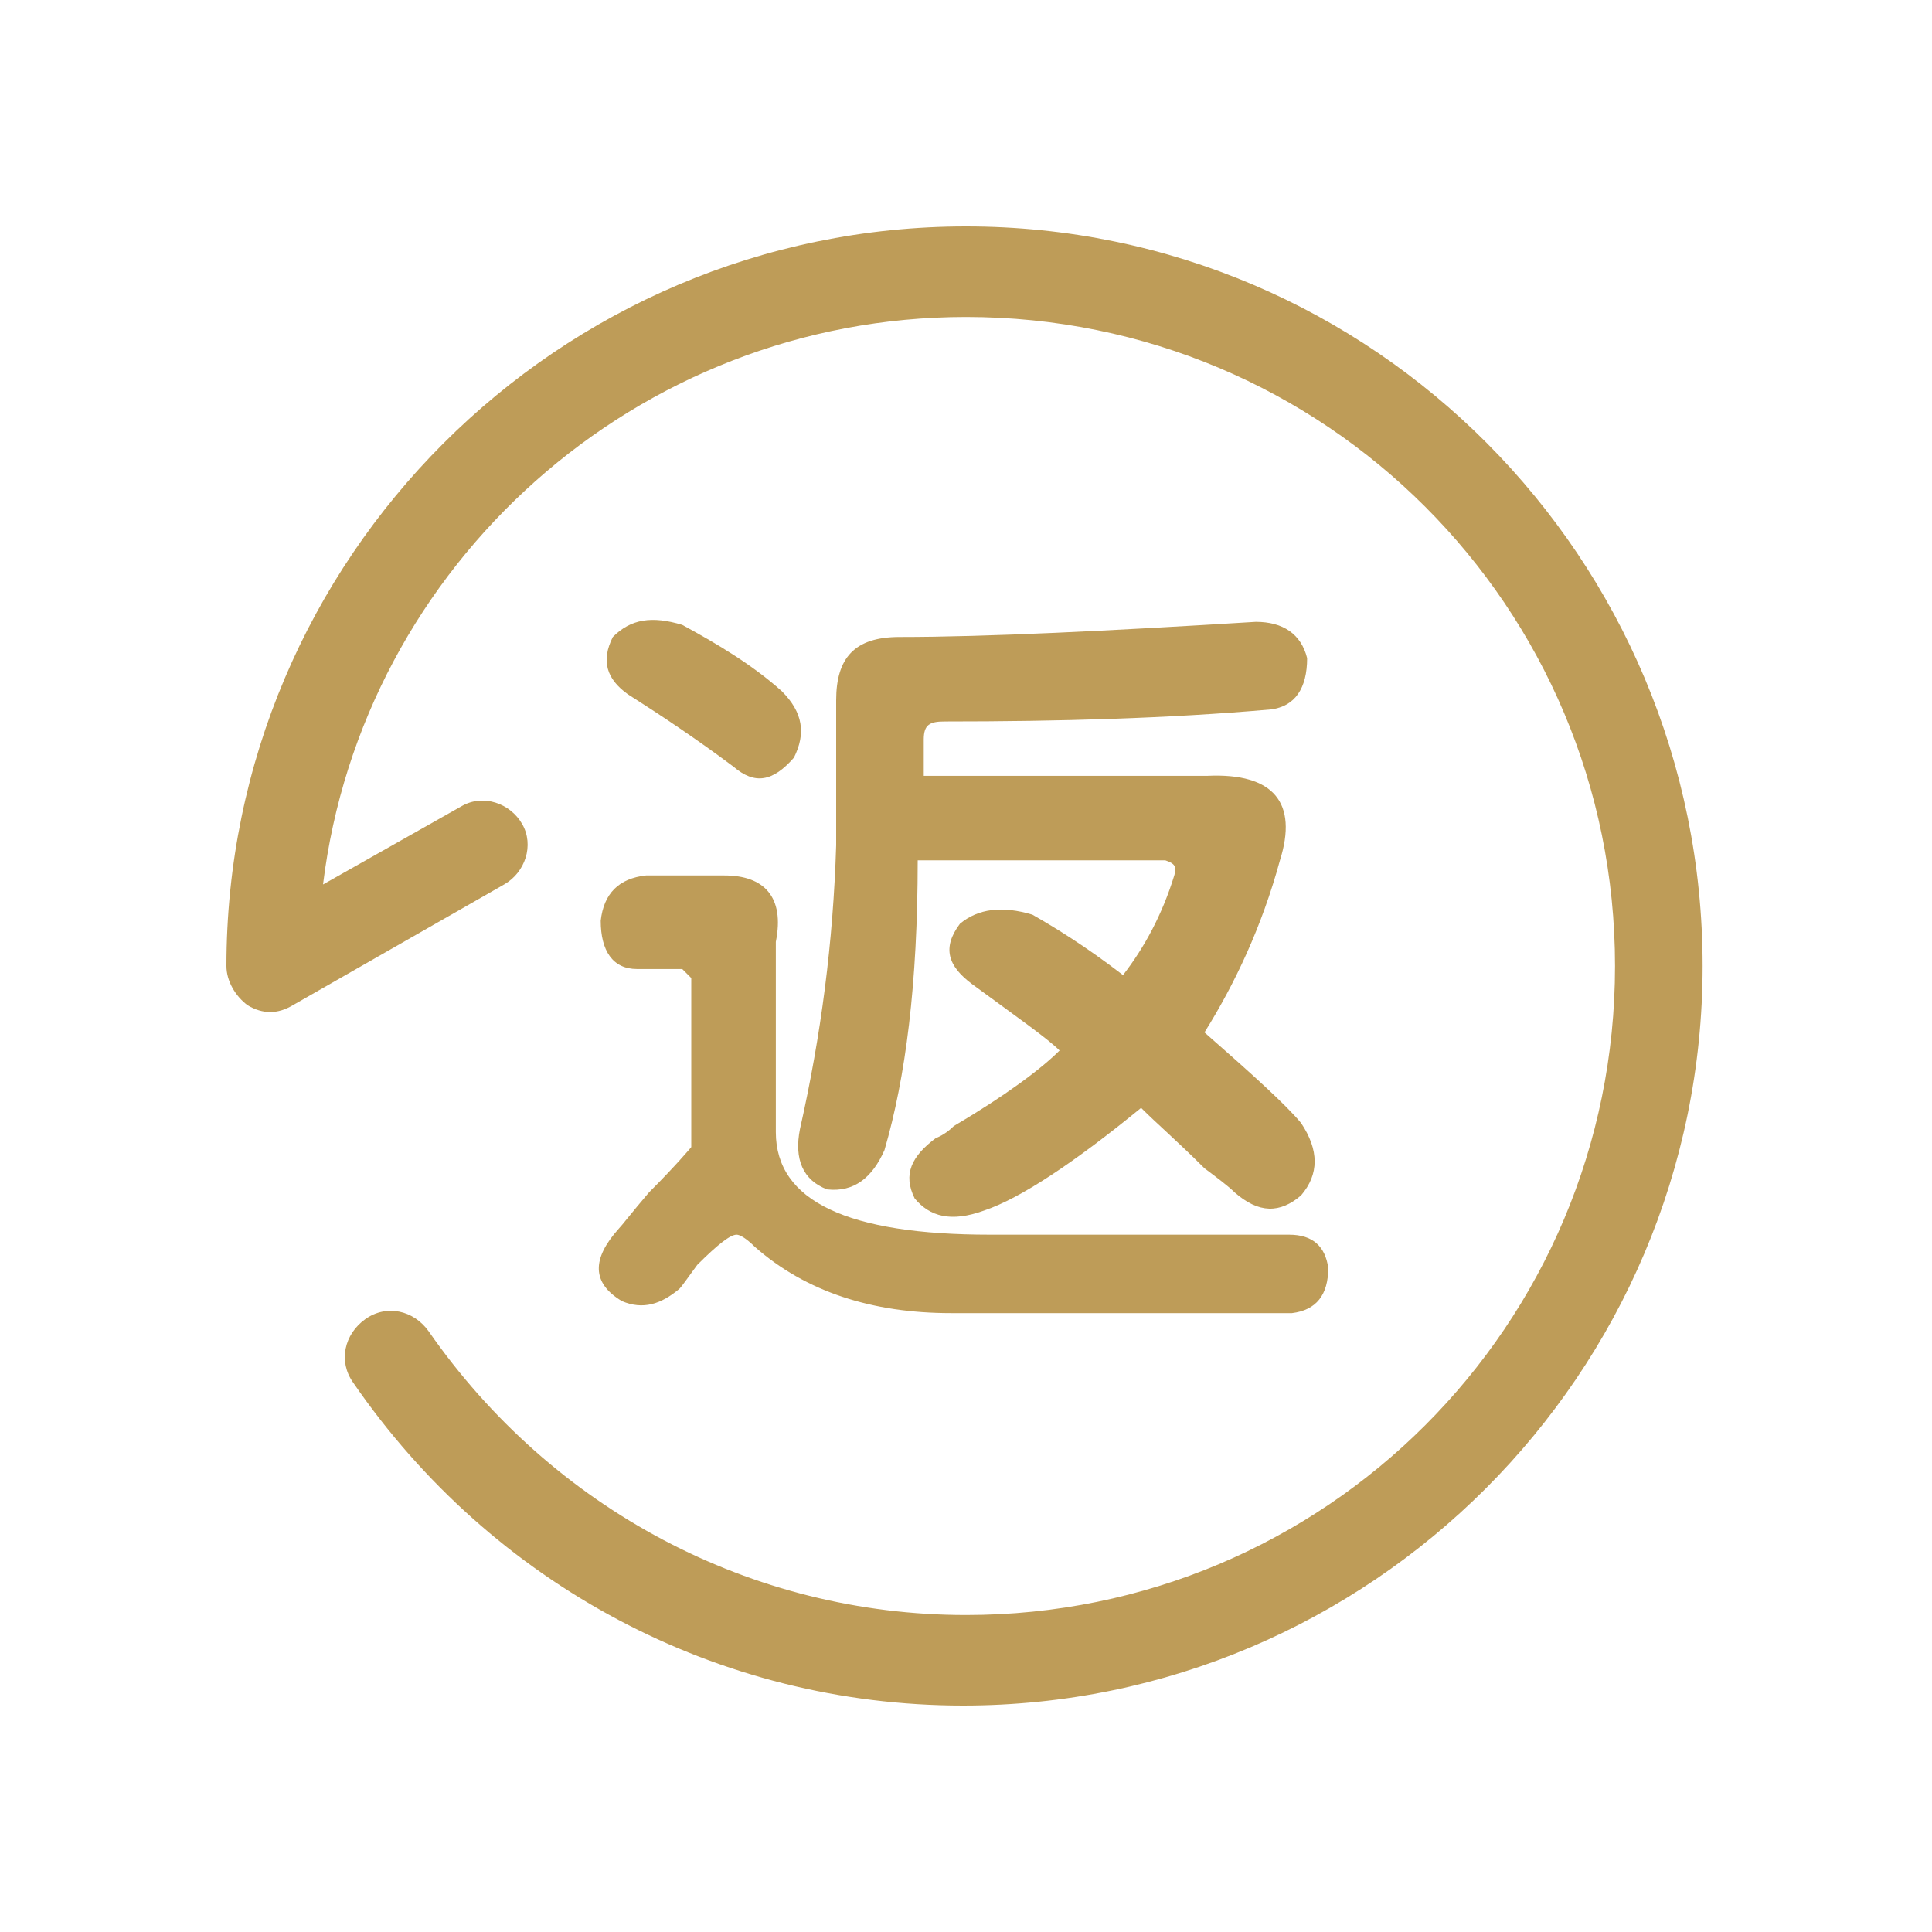<svg width="30" height="30" viewBox="0 0 30 30" fill="none" xmlns="http://www.w3.org/2000/svg">
<g id="Frame">
<path id="Vector" d="M10.078 18.515C9.797 18.844 9.656 19.031 9.609 19.078C9.187 19.547 9.187 19.922 9.656 20.203C9.984 20.344 10.266 20.25 10.547 20.015C10.594 19.969 10.688 19.828 10.828 19.64C11.156 19.312 11.344 19.172 11.438 19.172C11.484 19.172 11.578 19.219 11.719 19.359C12.516 20.062 13.547 20.39 14.766 20.39H20.062C20.438 20.344 20.625 20.109 20.625 19.687C20.578 19.359 20.391 19.172 20.016 19.172H15.375C13.172 19.172 12.047 18.656 12.047 17.578V14.625C12.188 13.922 11.859 13.594 11.25 13.594H10.031C9.609 13.64 9.375 13.875 9.328 14.297C9.328 14.765 9.516 15.047 9.891 15.047H10.594L10.734 15.187V17.812C10.734 17.812 10.5 18.094 10.078 18.515V18.515ZM10.594 9.703C10.125 9.562 9.797 9.609 9.516 9.891C9.328 10.265 9.422 10.547 9.75 10.781C10.266 11.109 10.828 11.484 11.391 11.906C11.719 12.187 12 12.14 12.328 11.765C12.516 11.39 12.469 11.062 12.141 10.734C11.672 10.312 11.109 9.984 10.594 9.703V9.703Z" fill="#BE9C58"/>
<path id="Vector_2" d="M14.672 11.203C16.453 11.203 18.141 11.156 19.734 11.016C20.109 10.969 20.297 10.688 20.297 10.219C20.203 9.844 19.922 9.656 19.5 9.656C17.203 9.797 15.328 9.891 13.969 9.891C13.266 9.891 12.984 10.219 12.984 10.875V13.125C12.938 14.625 12.75 16.078 12.422 17.531C12.328 18 12.469 18.328 12.844 18.469C13.266 18.516 13.547 18.281 13.734 17.859C14.062 16.734 14.25 15.281 14.25 13.359H18.094C18.234 13.406 18.281 13.453 18.234 13.594C18.047 14.203 17.766 14.719 17.438 15.141C16.828 14.672 16.359 14.391 16.031 14.203C15.562 14.062 15.188 14.109 14.906 14.344C14.625 14.719 14.719 15 15.094 15.281C15.797 15.797 16.266 16.125 16.453 16.312C16.172 16.594 15.609 17.016 14.812 17.484C14.672 17.625 14.531 17.672 14.531 17.672C14.156 17.953 14.016 18.234 14.203 18.609C14.438 18.891 14.766 18.984 15.281 18.797C15.844 18.609 16.688 18.047 17.719 17.203C17.953 17.438 18.281 17.719 18.703 18.141C18.891 18.281 19.078 18.422 19.172 18.516C19.547 18.844 19.875 18.844 20.203 18.562C20.484 18.234 20.484 17.859 20.203 17.438C19.969 17.156 19.453 16.688 18.703 16.031C19.172 15.281 19.594 14.391 19.875 13.359C20.156 12.469 19.781 12 18.75 12.047H14.344V11.484C14.344 11.25 14.438 11.203 14.672 11.203V11.203Z" fill="#BE9C58"/>
<path id="Vector_3" d="M15 3.516C8.672 3.516 3.516 8.672 3.516 15C3.516 15.234 3.656 15.469 3.844 15.609C4.078 15.75 4.312 15.75 4.547 15.609L7.828 13.734C8.156 13.547 8.297 13.125 8.109 12.797C7.922 12.469 7.5 12.328 7.172 12.516L5.016 13.734C5.625 8.766 9.891 4.922 15 4.922C20.578 4.922 25.078 9.422 25.078 15C25.078 20.578 20.578 25.078 15 25.078C11.672 25.078 8.578 23.438 6.656 20.672C6.422 20.344 6 20.25 5.672 20.484C5.344 20.719 5.25 21.141 5.484 21.469C7.641 24.609 11.156 26.484 14.953 26.484C21.281 26.484 26.438 21.328 26.438 15C26.438 8.672 21.328 3.516 15 3.516Z" fill="#BE9C58"/>
</g>
</svg>
